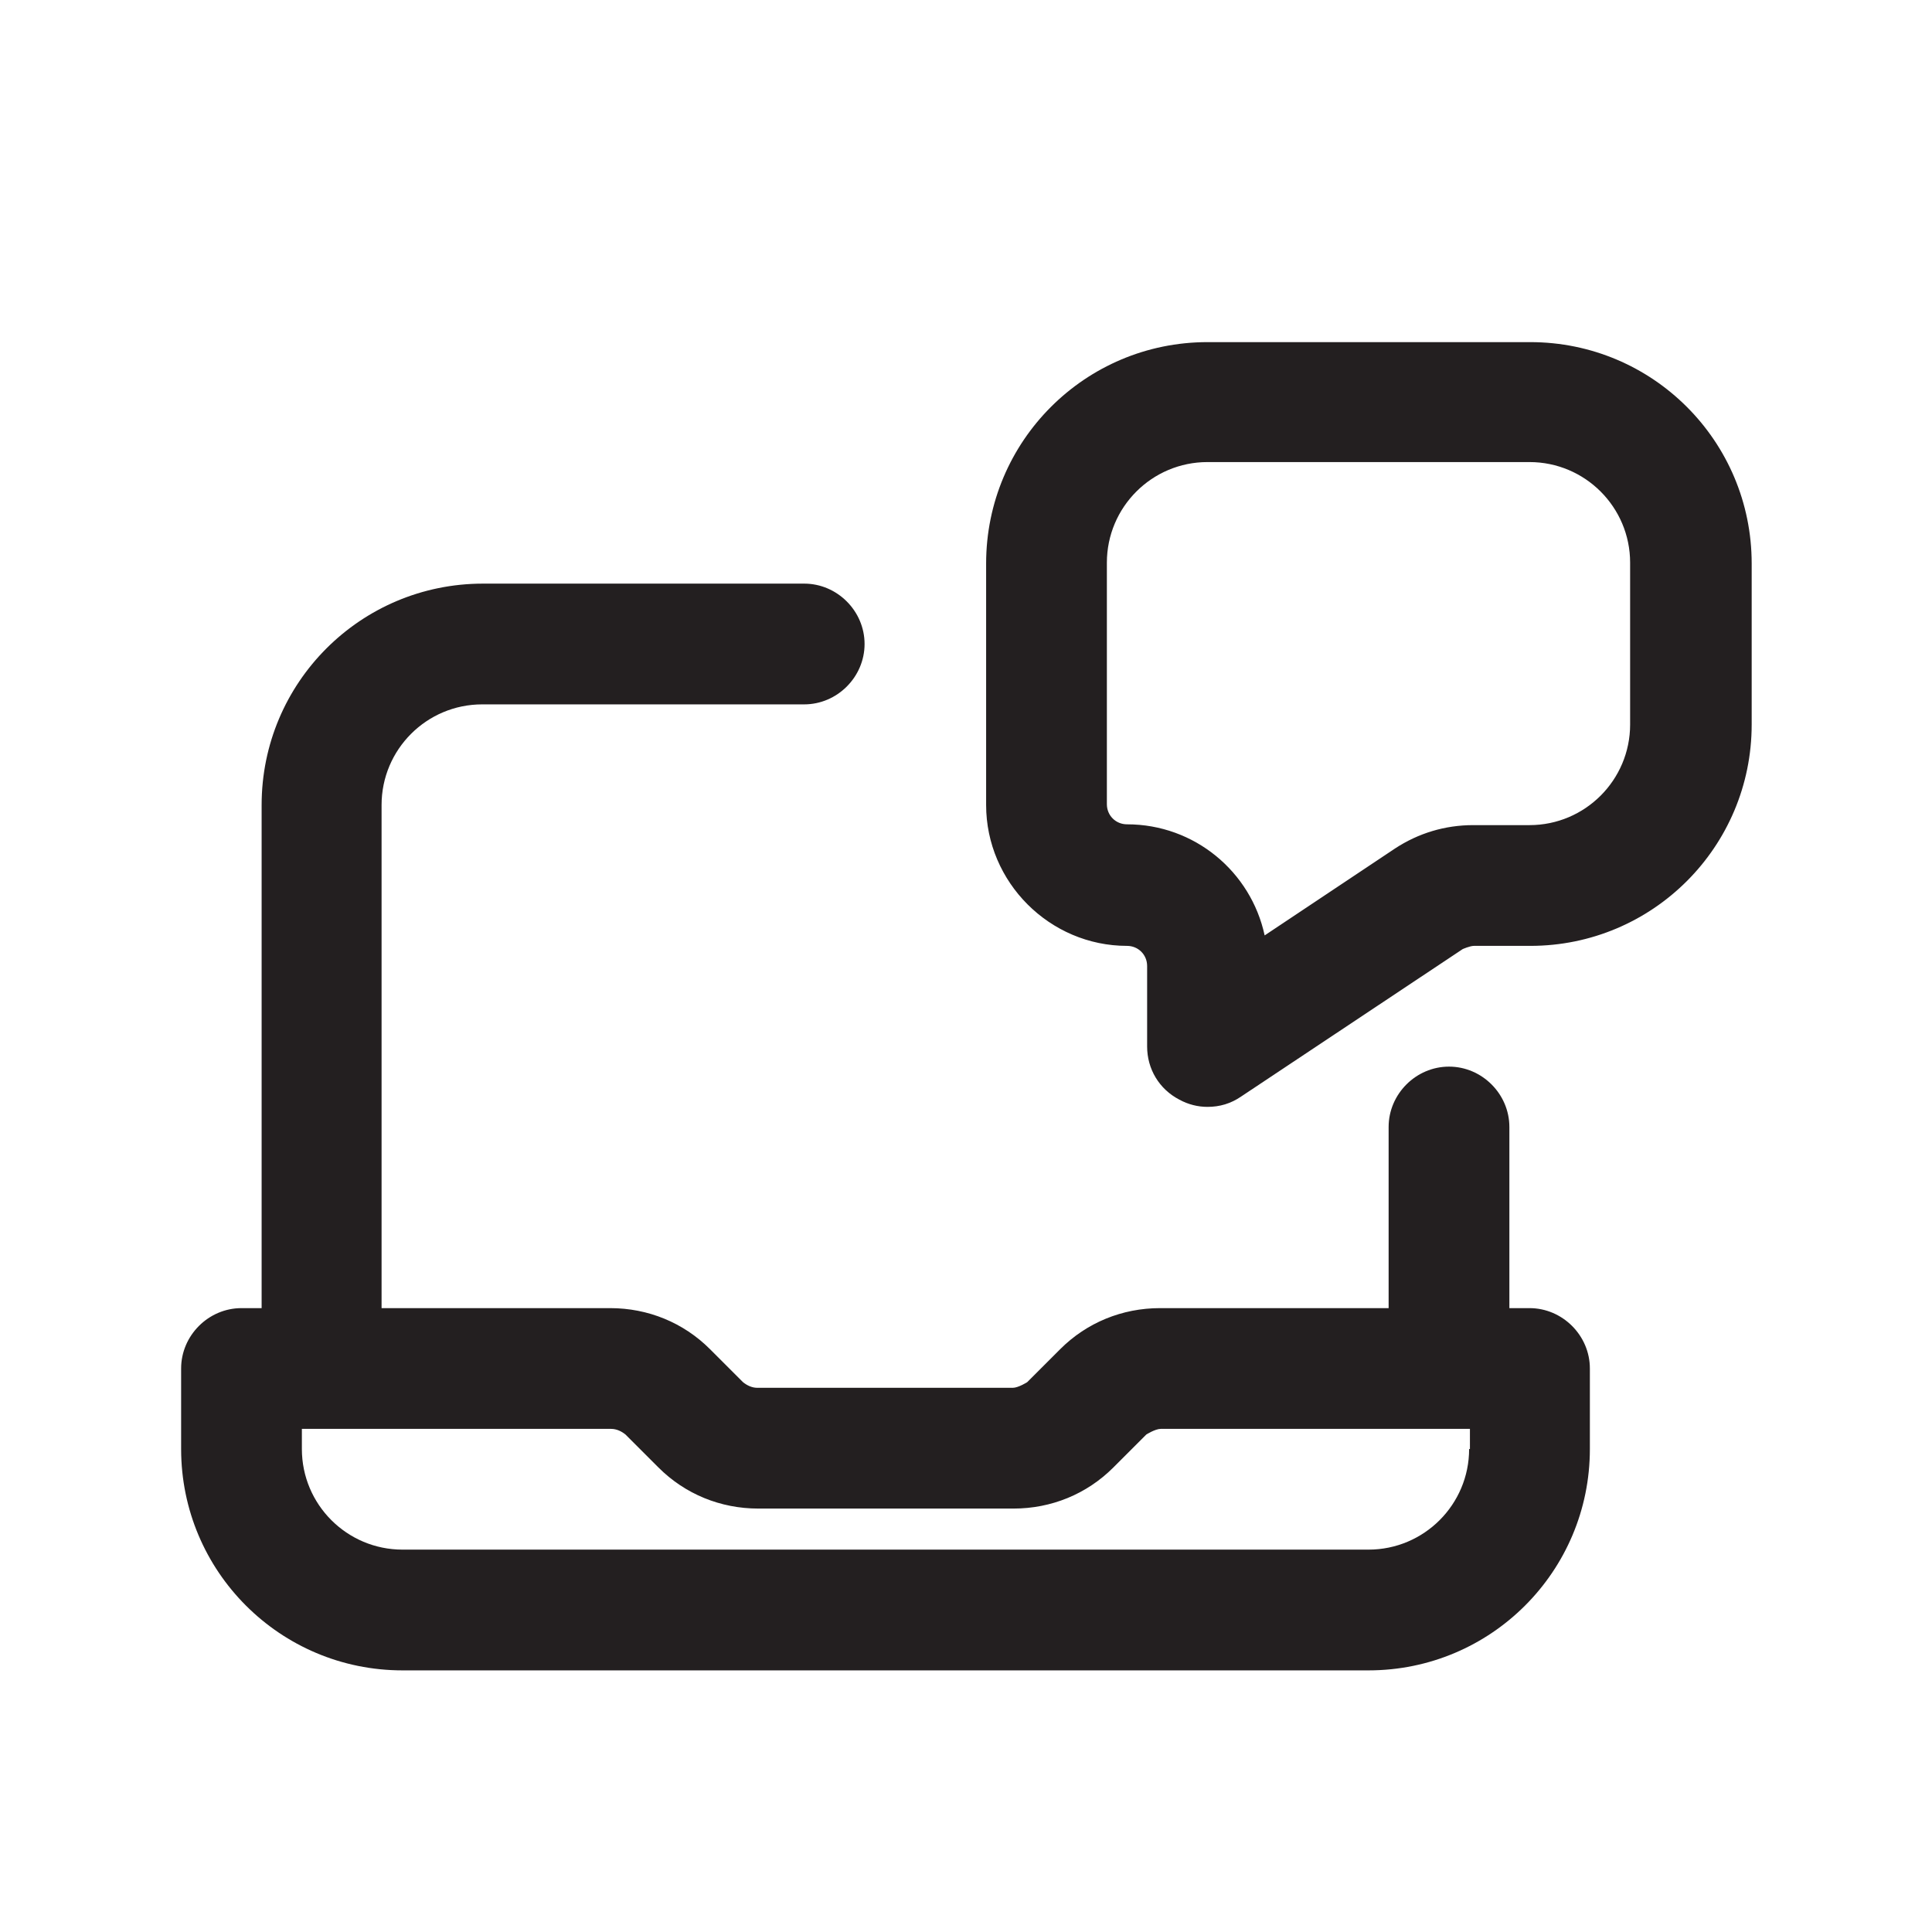 <?xml version="1.0" encoding="UTF-8"?><svg xmlns="http://www.w3.org/2000/svg" viewBox="0 0 24 24"><defs><style>.v{fill:#231f20;}</style></defs><g id="a"/><g id="b"/><g id="c"/><g id="d"/><g id="e"/><g id="f"/><g id="g"/><g id="h"/><g id="i"/><g id="j"/><g id="k"/><g id="l"/><g id="m"/><g id="n"/><g id="o"/><g id="p"><g><path class="v" d="M19,16.25h-.25v-2.25c0-.41-.34-.75-.75-.75s-.75,.34-.75,.75v2.25h-2.84c-.47,0-.91,.18-1.24,.51l-.41,.41s-.11,.07-.18,.07h-3.17c-.07,0-.13-.03-.18-.07l-.41-.41c-.33-.33-.77-.51-1.24-.51h-2.84v-6.25c0-.69,.56-1.25,1.25-1.25h4c.41,0,.75-.34,.75-.75s-.34-.75-.75-.75H6c-1.52,0-2.75,1.23-2.75,2.75v6.25h-.25c-.41,0-.75,.34-.75,.75v1c0,1.52,1.23,2.75,2.75,2.75h12c1.52,0,2.75-1.23,2.75-2.75v-1c0-.41-.34-.75-.75-.75Zm-.75,1.75c0,.69-.56,1.25-1.25,1.25H5c-.69,0-1.25-.56-1.25-1.25v-.25h3.84c.07,0,.13,.03,.18,.07l.41,.41c.33,.33,.77,.51,1.24,.51h3.17c.47,0,.91-.18,1.24-.51l.41-.41s.11-.07,.18-.07h3.84v.25Z"/><path class="v" d="M19,4.25h-4c-1.52,0-2.75,1.23-2.75,2.75v3c0,.96,.79,1.75,1.75,1.75,.14,0,.25,.11,.25,.25v1c0,.28,.15,.53,.4,.66,.11,.06,.23,.09,.35,.09,.15,0,.29-.04,.42-.13l2.75-1.83s.09-.04,.14-.04h.7c1.52,0,2.75-1.23,2.75-2.75v-2c0-1.52-1.23-2.75-2.75-2.75Zm1.25,4.75c0,.69-.56,1.25-1.25,1.25h-.7c-.35,0-.68,.1-.97,.29l-1.62,1.08c-.17-.79-.87-1.38-1.71-1.38-.14,0-.25-.11-.25-.25v-3c0-.69,.56-1.25,1.25-1.25h4c.69,0,1.25,.56,1.25,1.25v2Z"/></g></g><g id="q"/><g id="r"/><g id="s"/><g id="t"/><g id="u"/></svg>